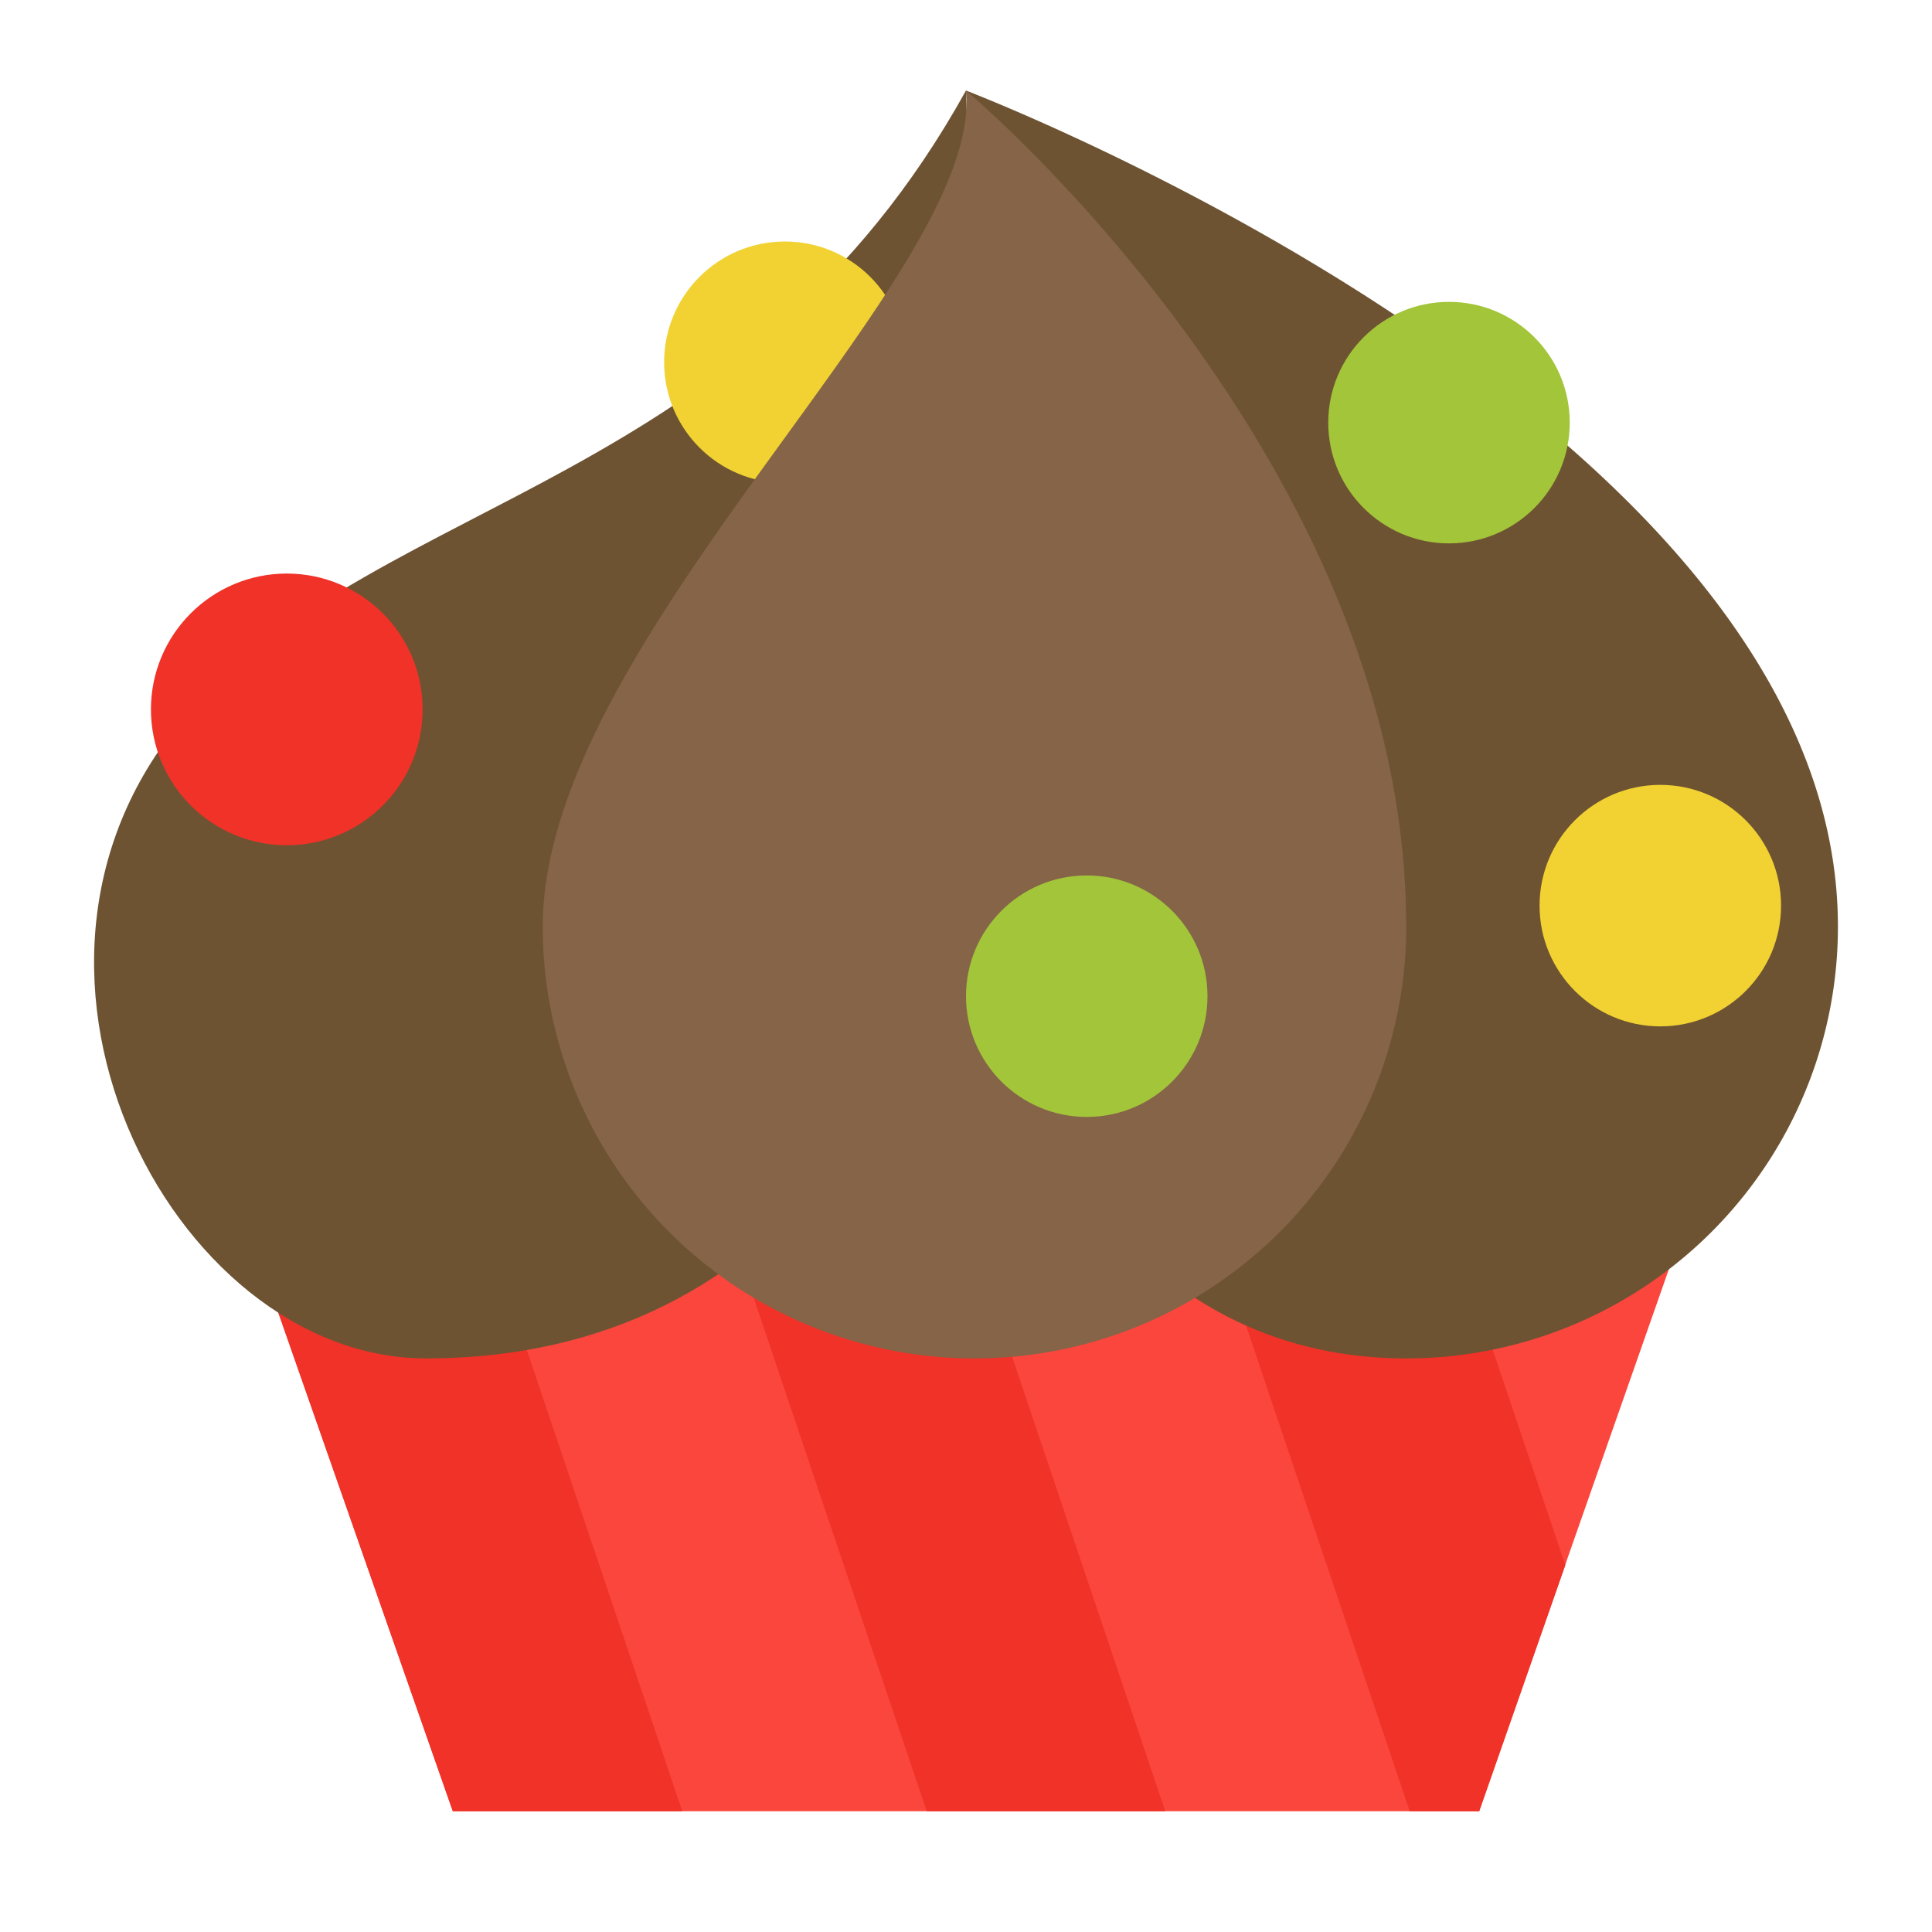 <svg id="cupcake1" height="512" viewBox="0 0 64 64" width="512" xmlns="http://www.w3.org/2000/svg"><path d="m56 40-.07.2-4.03 11.492v.008l-.05.142v.008l-2.85 8.15h-34l-7-20z" fill="#fa463c"/><g fill="#f03228"><path d="m22.6 60h-7.6l-7-20h7.86z"/><path d="m38.6 60h-7.9l-6.74-20h7.9z"/><path d="m51.85 51.842v.008l-2.85 8.15h-2.3l-6.74-20h7.9z"/></g><path d="m32 3c.598 6.164 1.472 18.164 1.472 27.698 0 7.899 5.211 14.302 13.11 14.302a14.302 14.302 0 0 0 14.302-14.302c0-16.685-28.884-27.698-28.884-27.698z" fill="#6e5332"/><path d="m6.401 23.434c-7.593 8.317-.763 21.566 7.714 21.566 12.11 0 18.165-10.263 18.165-21.453 0-14.18-.281-20.547-.281-20.547-7.266 13.11-19.129 13.347-25.599 20.434z" fill="#6e5332"/><circle cx="9.5" cy="23.5" fill="#f03228" r="4.5"/><circle cx="48" cy="14" fill="#a3c539" r="4"/><circle cx="26" cy="12" fill="#f1d232" r="4"/><circle cx="55" cy="30" fill="#f1d232" r="4"/><path d="m32 3c.598 6.164-14.021 18.164-14.021 27.698a14.302 14.302 0 0 0 28.604 0c0-15.494-14.582-27.698-14.582-27.698z" fill="#856448"/><circle cx="36" cy="33" fill="#a3c539" r="4"/></svg>